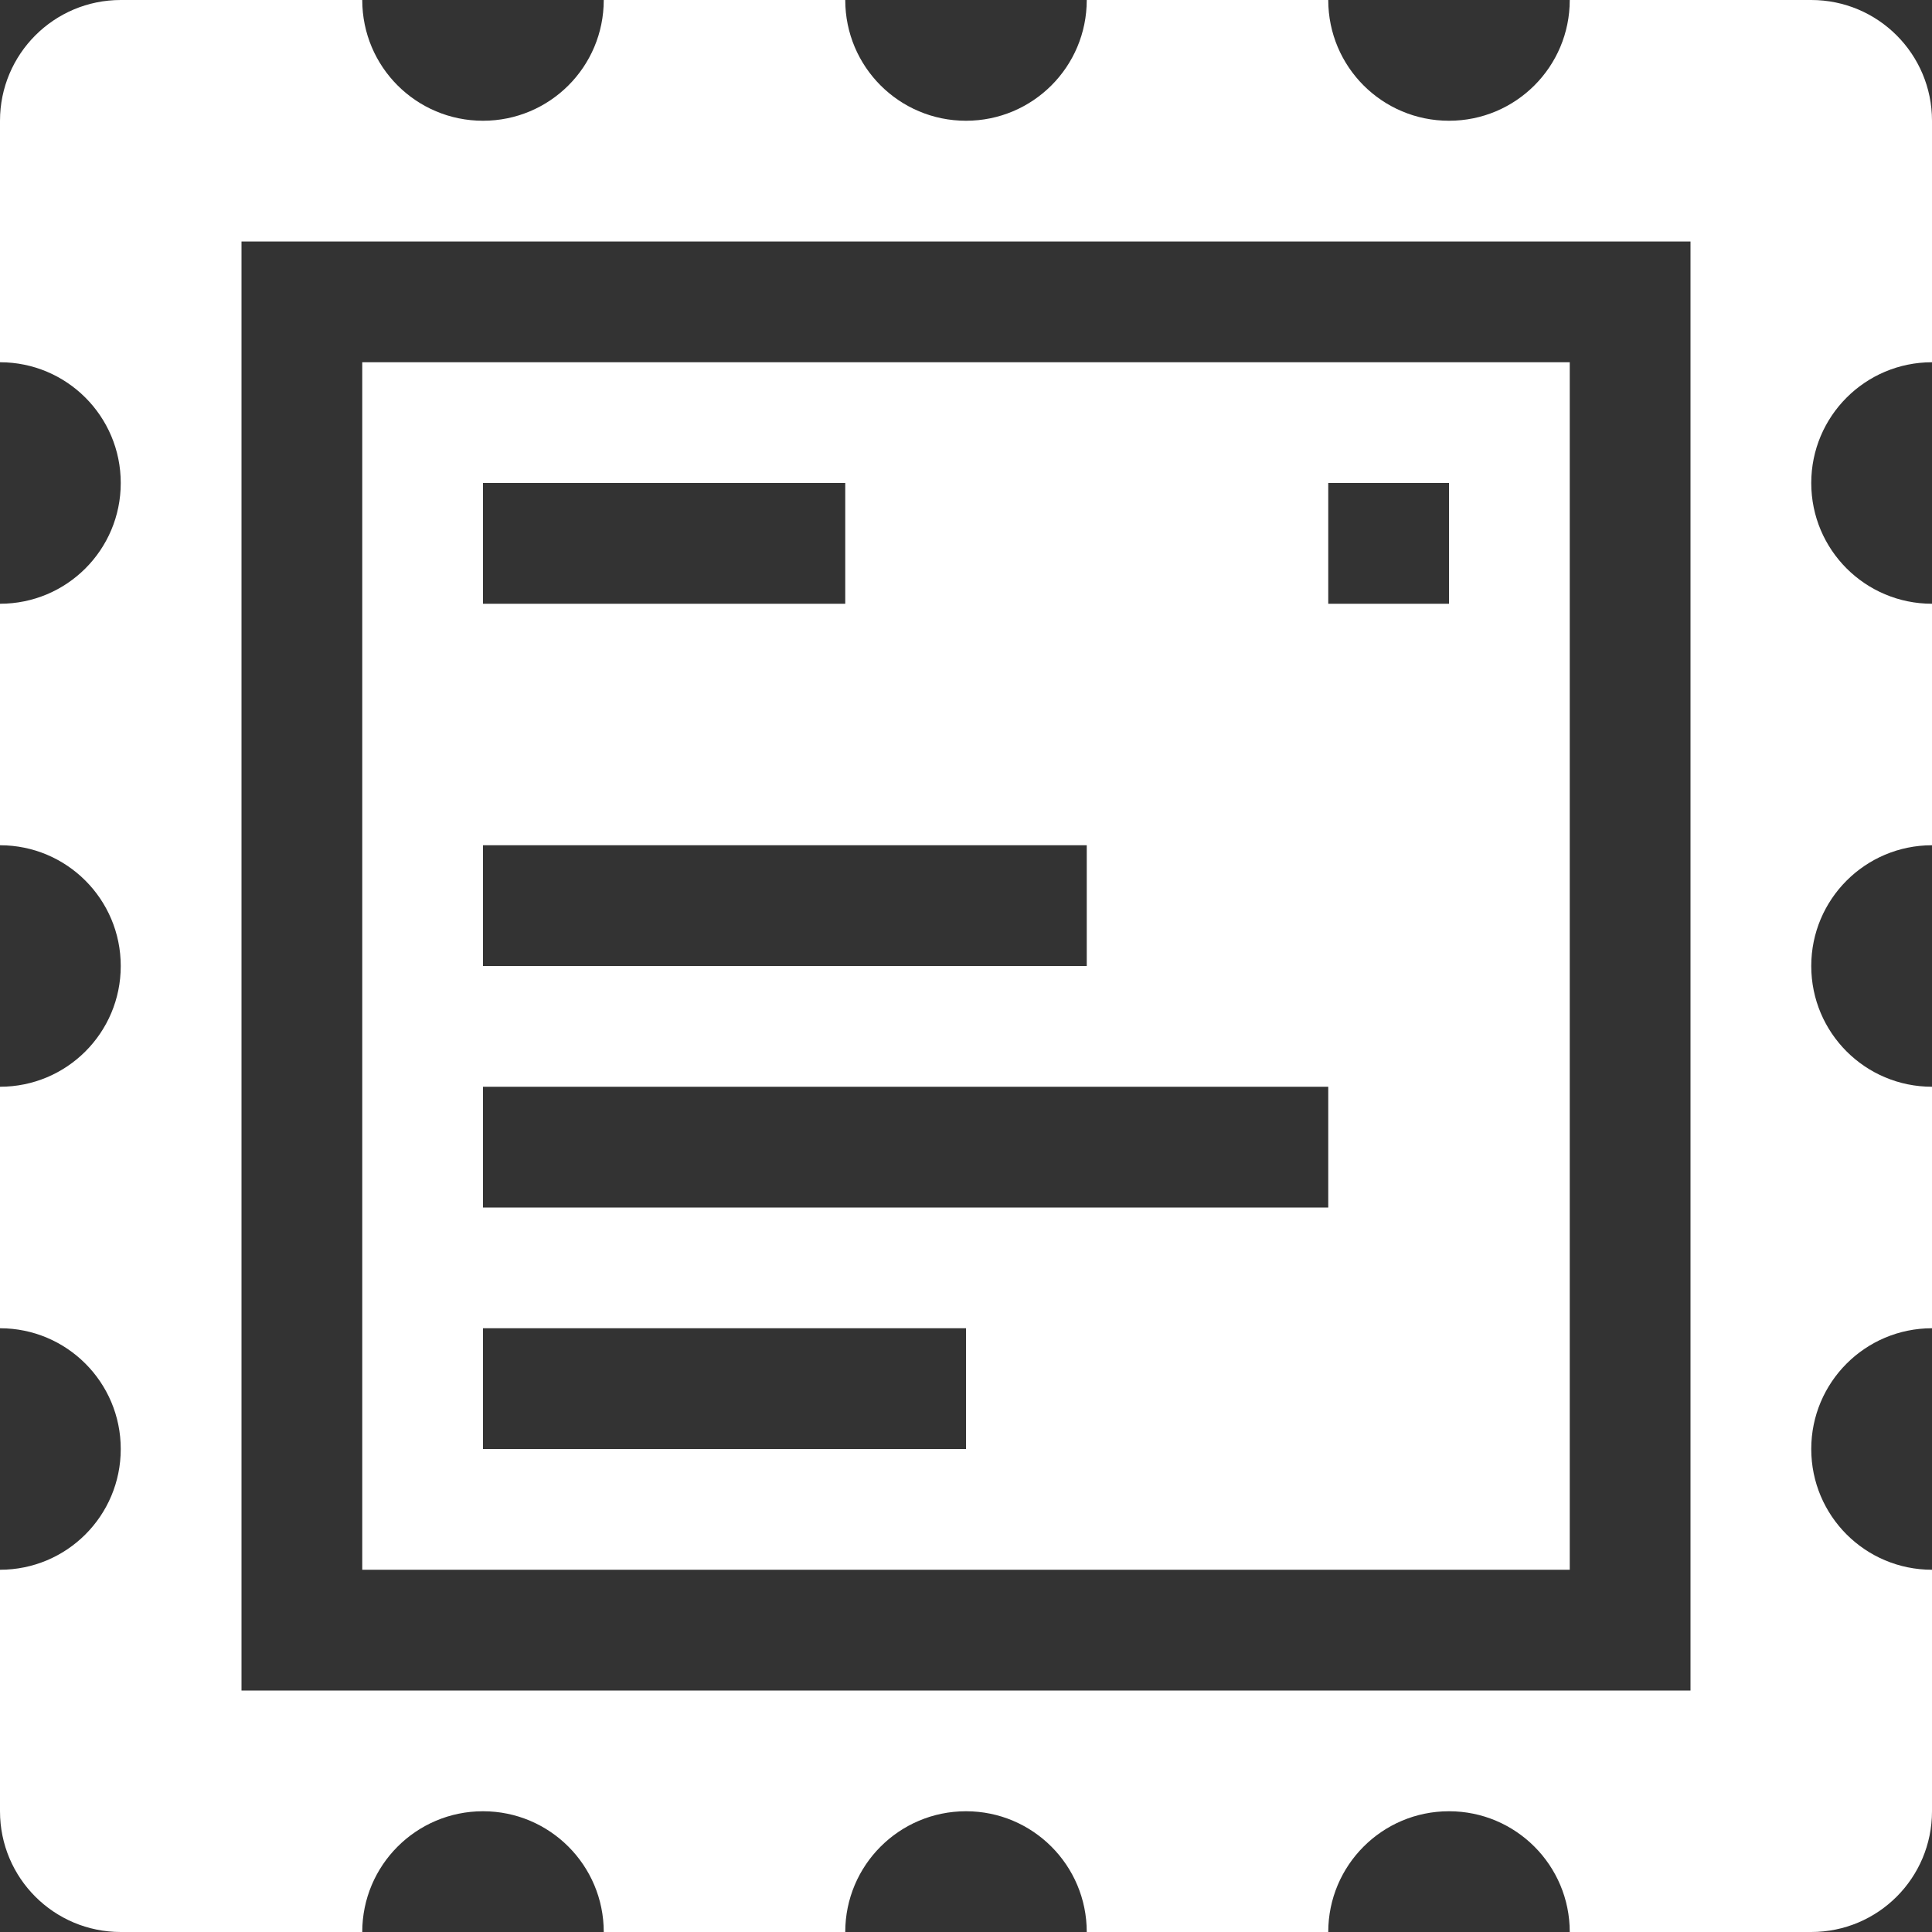 <?xml version="1.0" encoding="utf-8"?> <!-- Generator: IcoMoon.io --> <!DOCTYPE svg PUBLIC "-//W3C//DTD SVG 1.1//EN" "http://www.w3.org/Graphics/SVG/1.1/DTD/svg11.dtd"> <svg version="1.1" id="Layer_1" xmlns="http://www.w3.org/2000/svg" xmlns:xlink="http://www.w3.org/1999/xlink" x="0px" y="0px" width="48px" height="48px" viewBox="0 0 48 48" enable-background="new 0 0 16 16" xml:space="preserve" fill="#FFFFFF"><rect x="0" y="0" width="48" height="48" fill="#333333" stroke="none"/> <path d="M 39.00,9.00L9.00,9.00 l0.00,30.00 l30.00,0.00 L39.00,9.00 z M 12.00,12.00l9.00,0.00 l0.00,3.00 L12.00,15.00 L12.00,12.00 z M 12.00,21.00l15.00,0.00 l0.00,3.00 L12.00,24.00 L12.00,21.00 z M 24.00,36.00L12.00,36.00 l0.00,-3.00 l12.00,0.00 L24.00,36.00 z M 33.00,30.00L12.00,30.00 L12.00,27.00 l21.00,0.00 L33.00,30.00 z M 36.00,15.00l-3.00,0.00 L33.00,12.00 l3.00,0.00 L36.00,15.00 z M 48.00,9.00L48.00,3.00 c0.00-1.656-1.341-3.00-3.00-3.00l-6.00,0.00 c0.00,1.659-1.341,3.00-3.00,3.00s-3.00-1.341-3.00-3.00L27.00,0.00 c0.00,1.659-1.341,3.00-3.00,3.00 S 21.00,1.659, 21.00,0.00L15.00,0.00 c0.00,1.659-1.341,3.00-3.00,3.00S 9.00,1.659, 9.00,0.00L3.00,0.00 C 1.341,0.00,0.00,1.344,0.00,3.00l0.00,6.00 c 1.659,0.00, 3.00,1.344, 3.00,3.00c0.00,1.659-1.341,3.00-3.00,3.00l0.00,6.00 c 1.659,0.00, 3.00,1.344, 3.00,3.00c0.00,1.659-1.341,3.00-3.00,3.00l0.00,6.00 c 1.659,0.00, 3.00,1.344, 3.00,3.00c0.00,1.659-1.341,3.00-3.00,3.00l0.00,6.00 c0.00,1.659, 1.341,3.00, 3.00,3.00l6.00,0.00 c0.00-1.656, 1.341-3.00, 3.00-3.00s 3.00,1.344, 3.00,3.00l6.00,0.00 c0.00-1.656, 1.341-3.00, 3.00-3.00s 3.00,1.344, 3.00,3.00l6.00,0.00 c0.00-1.656, 1.341-3.00, 3.00-3.00s 3.00,1.344, 3.00,3.00l6.00,0.00 c 1.659,0.00, 3.00-1.341, 3.00-3.00l0.00,-6.00 c-1.659,0.00-3.00-1.341-3.00-3.00c0.00-1.656, 1.341-3.00, 3.00-3.00L48.00,27.00 c-1.659,0.00-3.00-1.341-3.00-3.00c0.00-1.656, 1.341-3.00, 3.00-3.00L48.00,15.00 c-1.659,0.00-3.00-1.341-3.00-3.00 C 45.00,10.344, 46.341,9.00, 48.00,9.00z M 42.00,42.00L6.00,42.00 L6.00,6.00 l36.00,0.00 L42.00,42.00 z" ></path></svg>